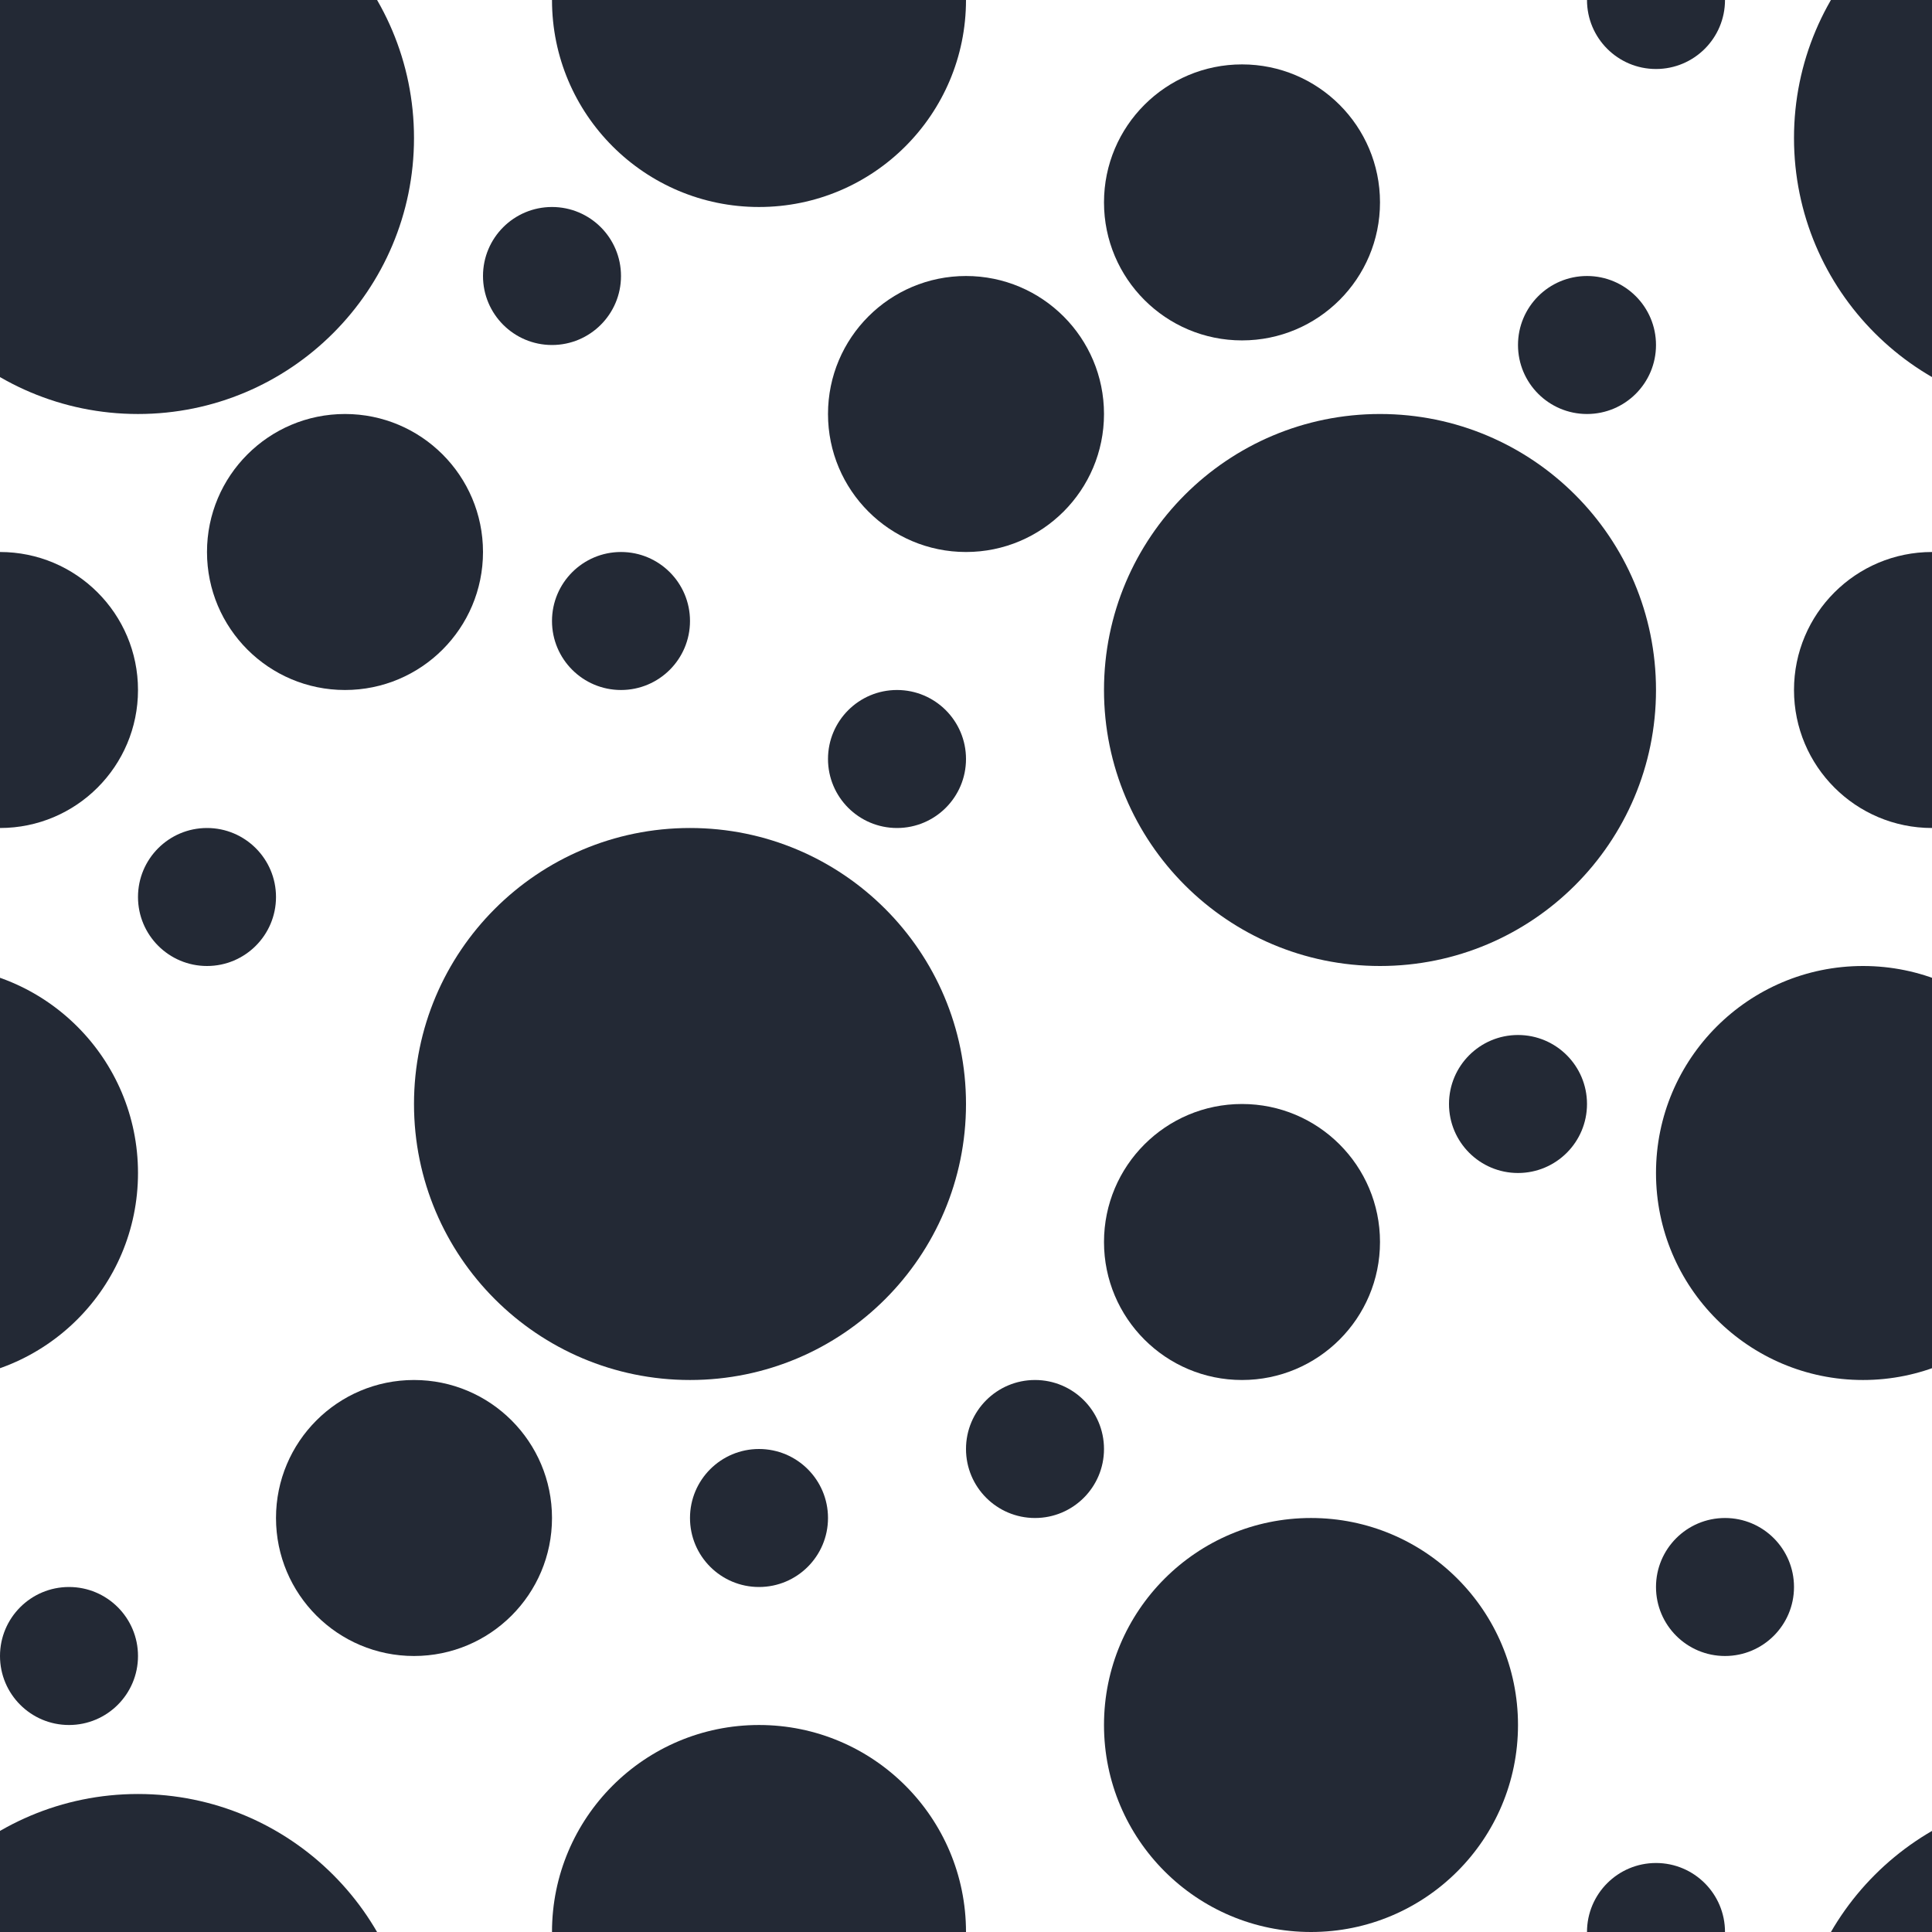 <?xml version="1.0" encoding="UTF-8" standalone="no"?>
<!DOCTYPE svg PUBLIC "-//W3C//DTD SVG 1.1//EN" "http://www.w3.org/Graphics/SVG/1.1/DTD/svg11.dtd">
<svg width="100%" height="100%" viewBox="0 0 2100 2100" version="1.1" xmlns="http://www.w3.org/2000/svg" xmlns:xlink="http://www.w3.org/1999/xlink" xml:space="preserve" xmlns:serif="http://www.serif.com/" style="fill-rule:evenodd;clip-rule:evenodd;stroke-linejoin:round;stroke-miterlimit:2;">
    <circle cx="675" cy="675" r="75" style="fill:#232935;"/>
    <g transform="matrix(1,0,0,1,-450,300)">
        <circle cx="675" cy="675" r="75" style="fill:#232935;"/>
    </g>
    <g transform="matrix(1,0,0,1,300,150)">
        <circle cx="675" cy="675" r="75" style="fill:#232935;"/>
    </g>
    <g transform="matrix(1,0,0,1,450,900)">
        <circle cx="675" cy="675" r="75" style="fill:#232935;"/>
    </g>
    <g transform="matrix(1,0,0,1,150,975)">
        <circle cx="675" cy="675" r="75" style="fill:#232935;"/>
    </g>
    <g transform="matrix(2,0,0,2,750,-600)">
        <circle cx="675" cy="675" r="75" style="fill:#232935;"/>
    </g>
    <g transform="matrix(2,0,0,2,-1350,-600)">
        <circle cx="675" cy="675" r="75" style="fill:#232935;"/>
    </g>
    <g transform="matrix(1,0,0,1,1200,1050)">
        <circle cx="675" cy="675" r="75" style="fill:#232935;"/>
    </g>
    <g transform="matrix(1,0,0,1,975,525)">
        <circle cx="675" cy="675" r="75" style="fill:#232935;"/>
    </g>
    <g transform="matrix(1,0,0,1,-600,1125)">
        <circle cx="675" cy="675" r="75" style="fill:#232935;"/>
    </g>
    <g transform="matrix(3,0,0,3,-2.27374e-13,-750)">
        <circle cx="675" cy="675" r="75" style="fill:#232935;"/>
    </g>
    <g transform="matrix(3,0,0,3,-2100,-750)">
        <circle cx="675" cy="675" r="75" style="fill:#232935;"/>
    </g>
    <g transform="matrix(1,0,0,1,1050,-300)">
        <circle cx="675" cy="675" r="75" style="fill:#232935;"/>
    </g>
    <g transform="matrix(1,0,0,1,-75,-375)">
        <circle cx="675" cy="675" r="75" style="fill:#232935;"/>
    </g>
    <g transform="matrix(2,0,0,2,-300,-900)">
        <circle cx="675" cy="675" r="75" style="fill:#232935;"/>
    </g>
    <g transform="matrix(2,0,0,2,7.95808e-13,-1200)">
        <circle cx="675" cy="710" r="75" style="fill:#232935;"/>
    </g>
    <g transform="matrix(1,0,0,1,1125,-675)">
        <circle cx="675" cy="675" r="75" style="fill:#232935;"/>
    </g>
    <g transform="matrix(1,0,0,1,1125,1425)">
        <circle cx="675" cy="675" r="75" style="fill:#232935;"/>
    </g>
    <g transform="matrix(4,0,0,4,-2550,-2550)">
        <circle cx="675" cy="675" r="75" style="fill:#232935;"/>
    </g>
    <g transform="matrix(4,0,0,4,-2550,-450)">
        <circle cx="675" cy="675" r="75" style="fill:#232935;"/>
    </g>
    <g transform="matrix(4,0,0,4,-450,-450)">
        <circle cx="675" cy="675" r="75" style="fill:#232935;"/>
    </g>
    <g transform="matrix(4,0,0,4,-450,-2550)">
        <circle cx="675" cy="675" r="75" style="fill:#232935;"/>
    </g>
    <g transform="matrix(4,0,0,4,-1200,-1950)">
        <circle cx="675" cy="675" r="75" style="fill:#232935;"/>
    </g>
    <g transform="matrix(2,0,0,2,-900,300)">
        <circle cx="675" cy="675" r="75" style="fill:#232935;"/>
    </g>
    <g transform="matrix(4,0,0,4,-1950,-1500)">
        <circle cx="675" cy="675" r="75" style="fill:#232935;"/>
    </g>
    <g transform="matrix(3,0,0,3,-600,-150)">
        <circle cx="675" cy="675" r="75" style="fill:#232935;"/>
    </g>
    <g transform="matrix(3,0,0,3,-1200,75)">
        <circle cx="675" cy="675" r="75" style="fill:#232935;"/>
    </g>
    <g transform="matrix(3,0,0,3,-1200,-2025)">
        <circle cx="675" cy="675" r="75" style="fill:#232935;"/>
    </g>
    <g transform="matrix(2,0,0,2,5.11591e-13,-2.55795e-12)">
        <circle cx="675" cy="675" r="75" style="fill:#232935;"/>
    </g>
    <g transform="matrix(2,0,0,2,-975,-750)">
        <circle cx="675" cy="675" r="75" style="fill:#232935;"/>
    </g>
</svg>
